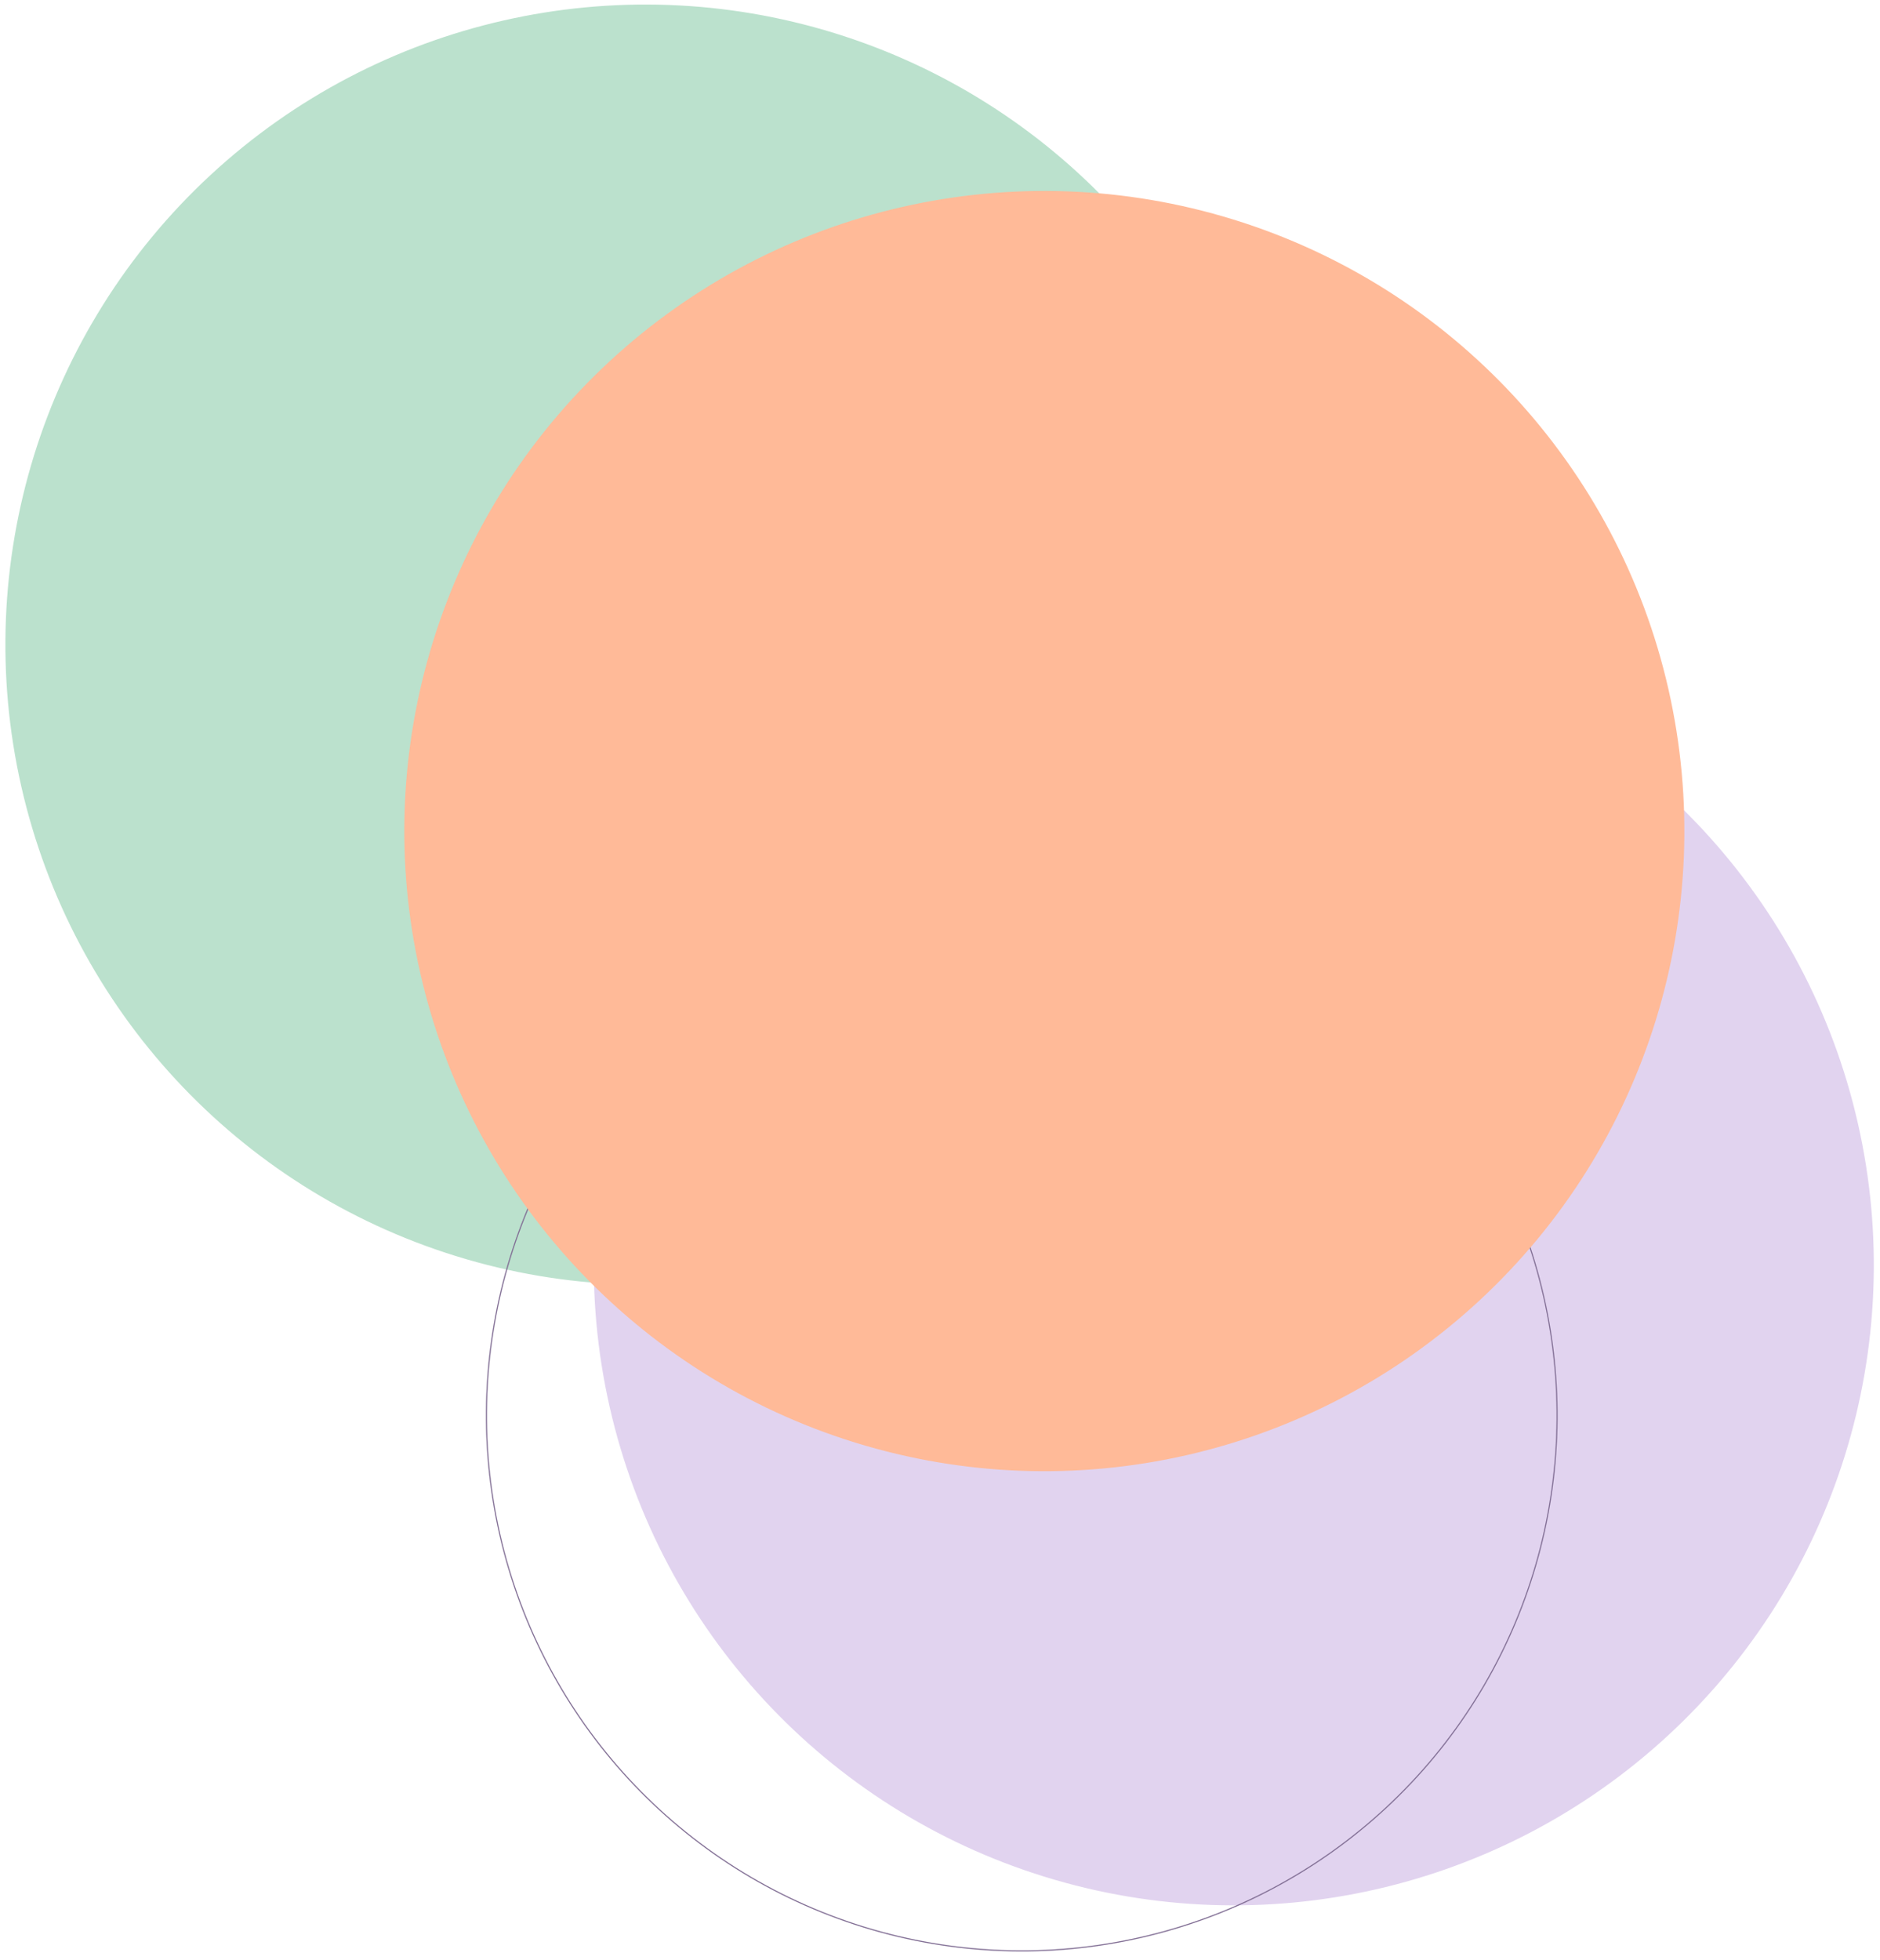 <svg width="1715" height="1788" viewBox="0 0 1715 1788" fill="none" xmlns="http://www.w3.org/2000/svg">
<circle cx="588.778" cy="588.001" r="583.846" transform="rotate(-12.812 588.778 588.001)" fill="#BBE1CD"/>
<circle cx="1125.51" cy="1154.02" r="583.846" transform="rotate(-12.812 1125.51 1154.02)" fill="#E1D3EF"/>
<circle cx="932.07" cy="1291.07" r="488.341" transform="rotate(-12.812 932.07 1291.07)" stroke="#816E94"/>
<circle cx="952.682" cy="758.031" r="583.846" transform="rotate(-12.812 952.682 758.031)" fill="#FFBA98"/>
</svg>
